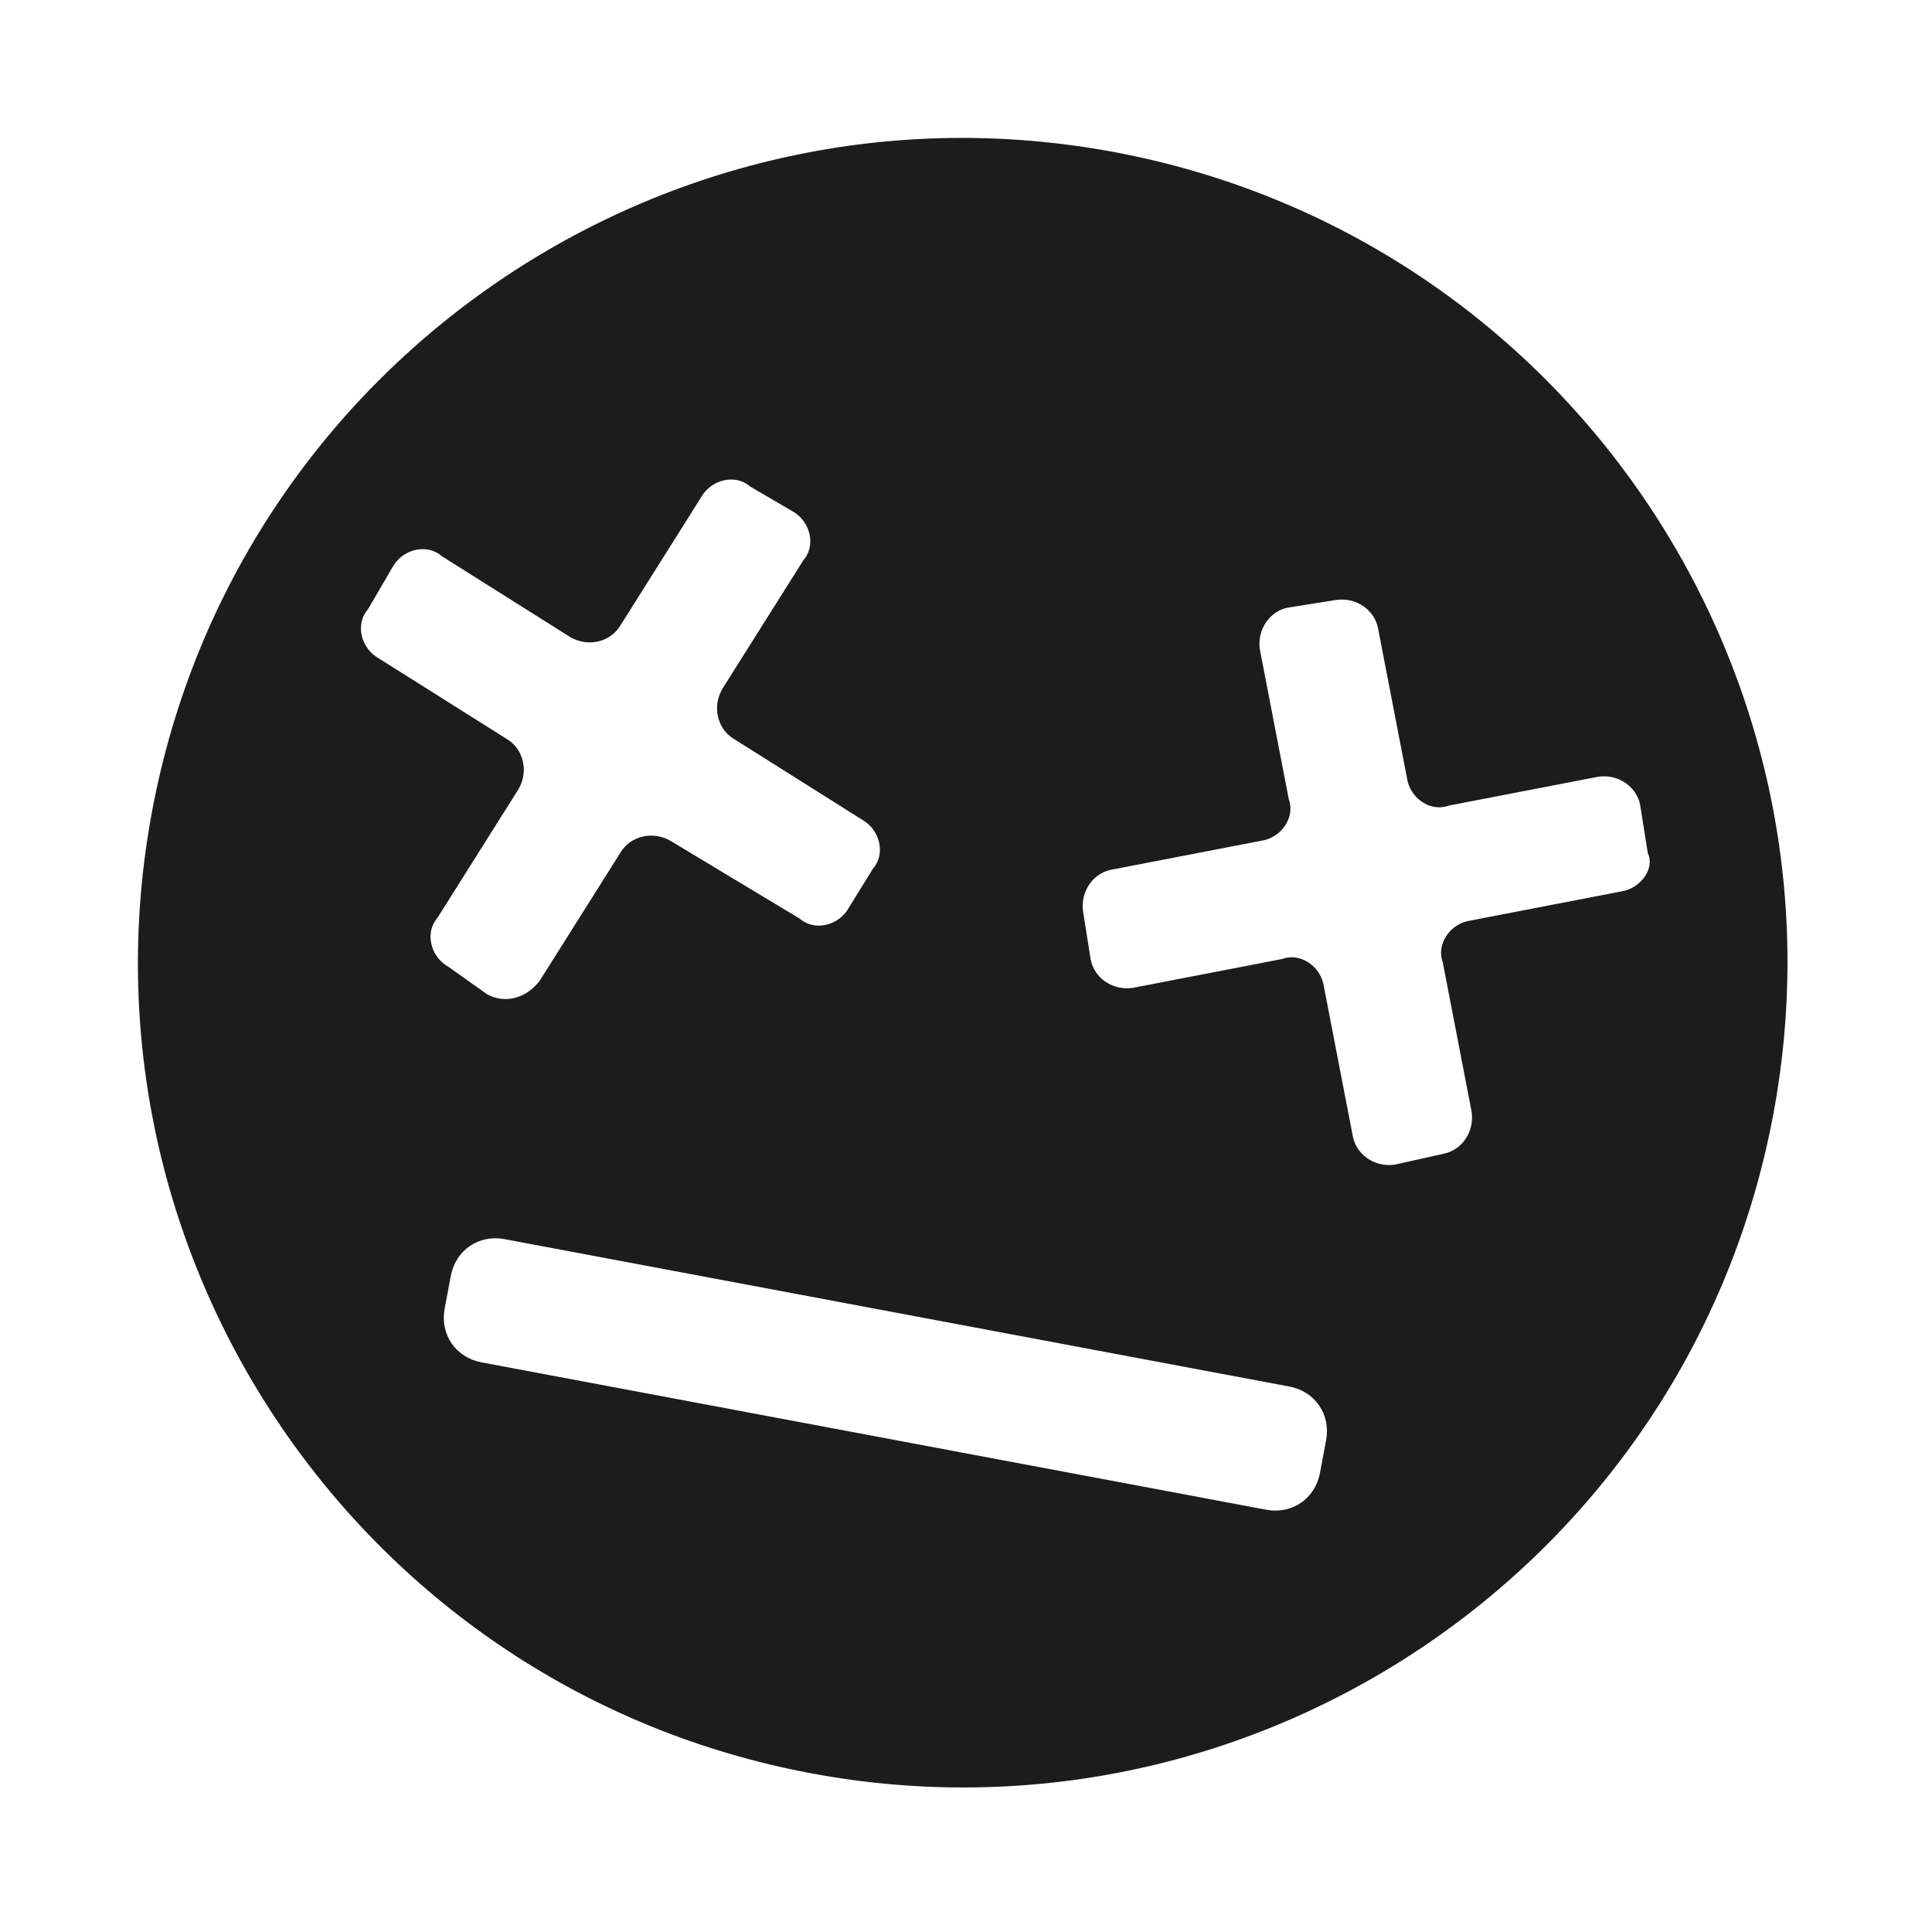 <svg width="255" height="255" viewBox="0 0 255 255" fill="none" xmlns="http://www.w3.org/2000/svg">
<path d="M147.155 20.091C88.105 9.001 31.181 47.923 20.091 106.974C9.001 166.024 47.923 222.948 106.974 234.038C166.024 245.128 222.948 206.205 234.038 147.155C245.128 88.105 206.205 31.181 147.155 20.091ZM64.268 131.218L59.186 127.606C56.78 126.267 56.059 123.033 57.744 121.134L68.474 104.102C69.812 101.696 69.011 98.888 67.032 97.629L50 86.9C47.594 85.562 46.873 82.327 48.558 80.428L51.823 74.839C53.162 72.433 56.397 71.712 58.296 73.398L75.327 84.127C77.733 85.465 80.541 84.664 81.8 82.685L92.529 65.653C93.868 63.247 97.103 62.526 99.001 64.211L104.59 67.476C106.996 68.815 107.717 72.05 106.032 73.949L95.303 90.981C93.964 93.387 94.765 96.195 96.745 97.453L113.776 108.182C116.182 109.521 116.904 112.756 115.218 114.655L112.037 119.811C110.699 122.217 107.464 122.938 105.565 121.253L88.449 110.953C86.043 109.614 83.235 110.415 81.977 112.395L71.248 129.427C69.481 131.755 66.674 132.557 64.268 131.218L64.268 131.218ZM174.223 194.397C173.58 197.821 170.531 199.906 167.108 199.263L63.558 179.815C60.134 179.172 58.049 176.123 58.692 172.699L59.496 168.419C60.139 164.996 63.188 162.911 66.612 163.554L170.162 183.002C173.586 183.645 175.67 186.694 175.027 190.117L174.223 194.397ZM213.881 117.678L194.117 121.496C191.389 121.871 189.543 124.623 190.425 127.005L194.243 146.769C194.618 149.496 192.852 151.822 190.551 152.277L184.075 153.721C181.348 154.096 179.022 152.33 178.567 150.029L174.749 130.265C174.374 127.537 171.621 125.692 169.24 126.573L149.476 130.392C146.749 130.766 144.423 129.001 143.968 126.7L142.953 120.307C142.578 117.58 144.344 115.254 146.645 114.799L166.409 110.981C169.137 110.606 170.983 107.853 170.101 105.472L166.282 85.708C165.908 82.981 167.673 80.655 169.974 80.2L176.367 79.185C179.095 78.811 181.42 80.576 181.875 82.877L185.693 102.641C186.068 105.369 188.821 107.214 191.202 106.333L210.966 102.514C213.694 102.14 216.019 103.905 216.474 106.206L217.489 112.599C218.454 114.551 216.609 117.303 213.881 117.678L213.881 117.678Z" fill="#1C1C1C"/>
</svg>
